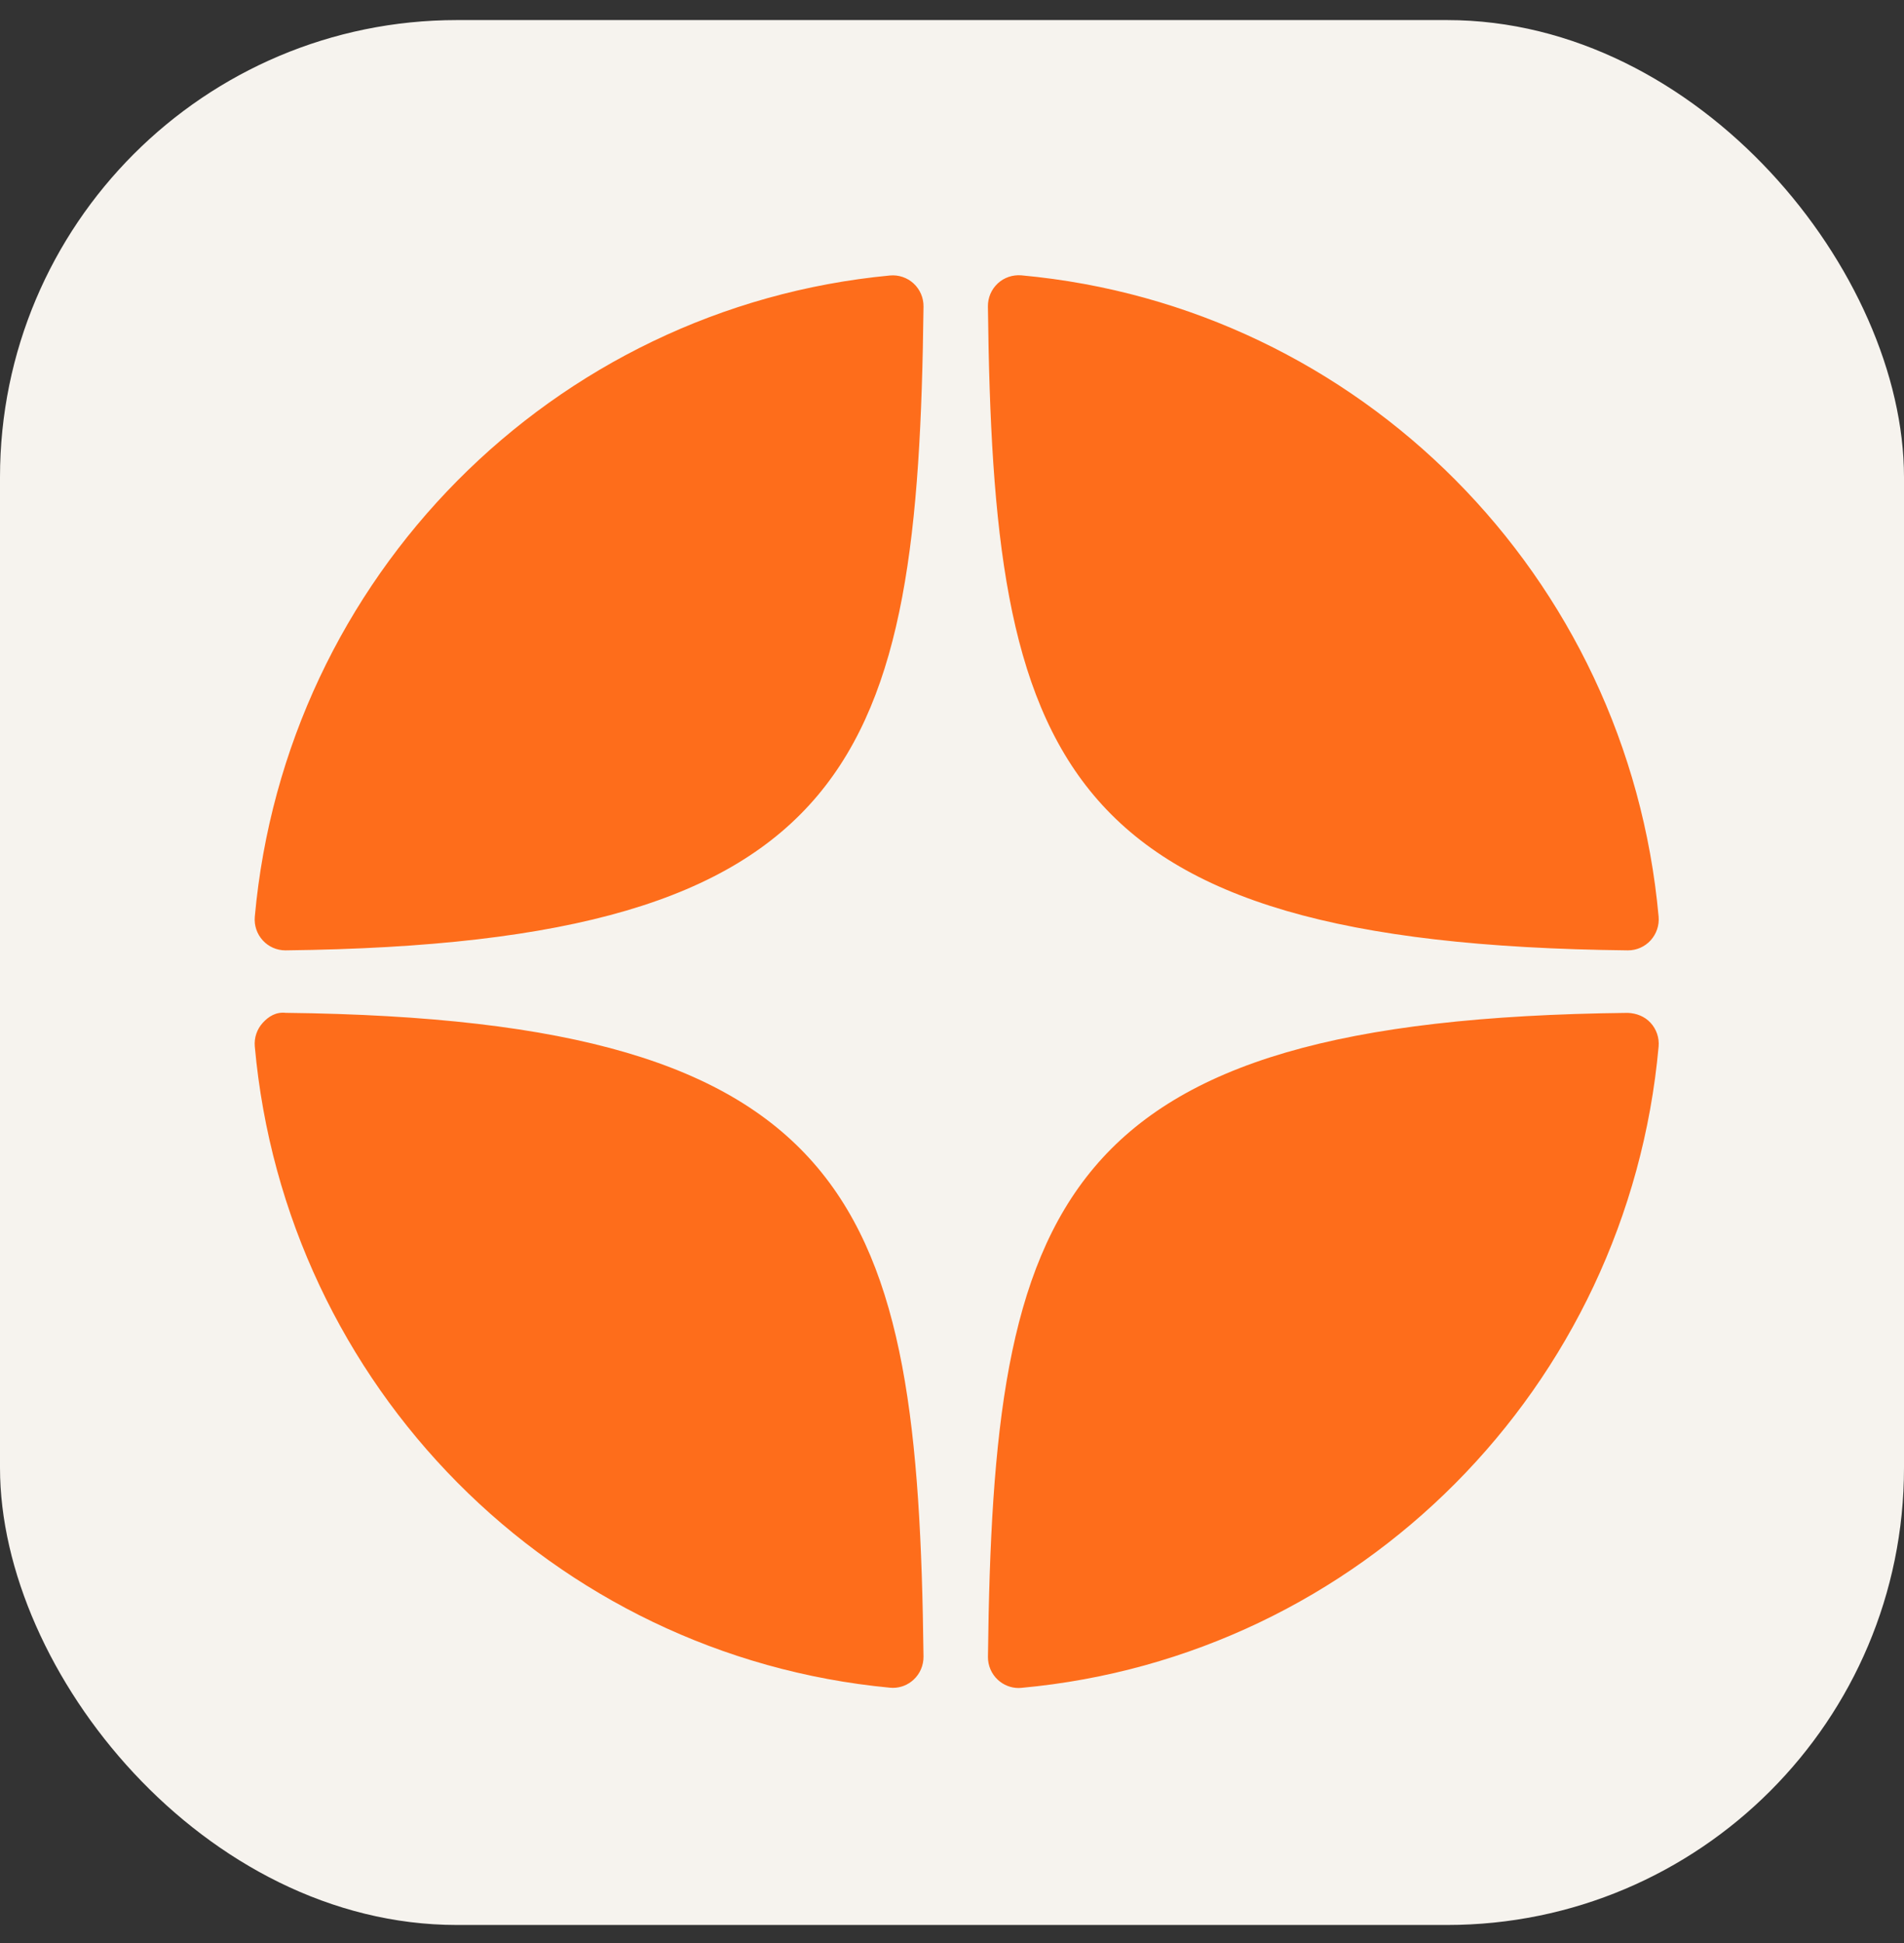 <svg width="50" height="51" viewBox="0 0 50 51" fill="none" xmlns="http://www.w3.org/2000/svg">
<rect x="0" y="0" width="50" height="51" fill="#333333" stroke="none"/>
<rect y="0.527" width="50" height="50" rx="12" fill="#F6F3EE"/>
<path d="M42.745 24.945C42.748 24.945 42.751 24.945 42.754 24.945C42.979 24.945 43.193 24.85 43.345 24.684C43.499 24.515 43.576 24.29 43.556 24.061C42.748 15.122 35.711 8.042 26.822 7.227C26.596 7.209 26.369 7.283 26.202 7.439C26.034 7.595 25.941 7.814 25.943 8.043C26.083 19.924 27.642 24.779 42.745 24.945ZM42.745 26.586C27.642 26.752 26.084 31.607 25.944 43.487C25.942 43.717 26.035 43.936 26.203 44.091C26.352 44.23 26.548 44.307 26.749 44.307C26.773 44.307 26.798 44.306 26.822 44.303C35.711 43.489 42.748 36.41 43.556 27.469C43.576 27.241 43.5 27.015 43.345 26.847C43.19 26.678 42.973 26.595 42.745 26.586ZM23.371 7.231C14.51 8.069 7.496 15.148 6.691 24.063C6.671 24.291 6.747 24.517 6.902 24.685C7.054 24.851 7.269 24.945 7.493 24.945C7.496 24.945 7.5 24.945 7.503 24.945C22.556 24.771 24.111 19.919 24.252 8.046C24.255 7.817 24.16 7.597 23.993 7.442C23.824 7.286 23.598 7.21 23.371 7.231ZM7.502 26.585C7.252 26.557 7.055 26.677 6.902 26.845C6.747 27.014 6.671 27.239 6.691 27.468C7.495 36.383 14.51 43.462 23.371 44.299C23.396 44.302 23.422 44.303 23.447 44.303C23.648 44.303 23.843 44.227 23.992 44.088C24.16 43.933 24.254 43.712 24.252 43.483C24.11 31.612 22.556 26.759 7.502 26.585Z" fill="#FE6D1B"/>
</svg>
